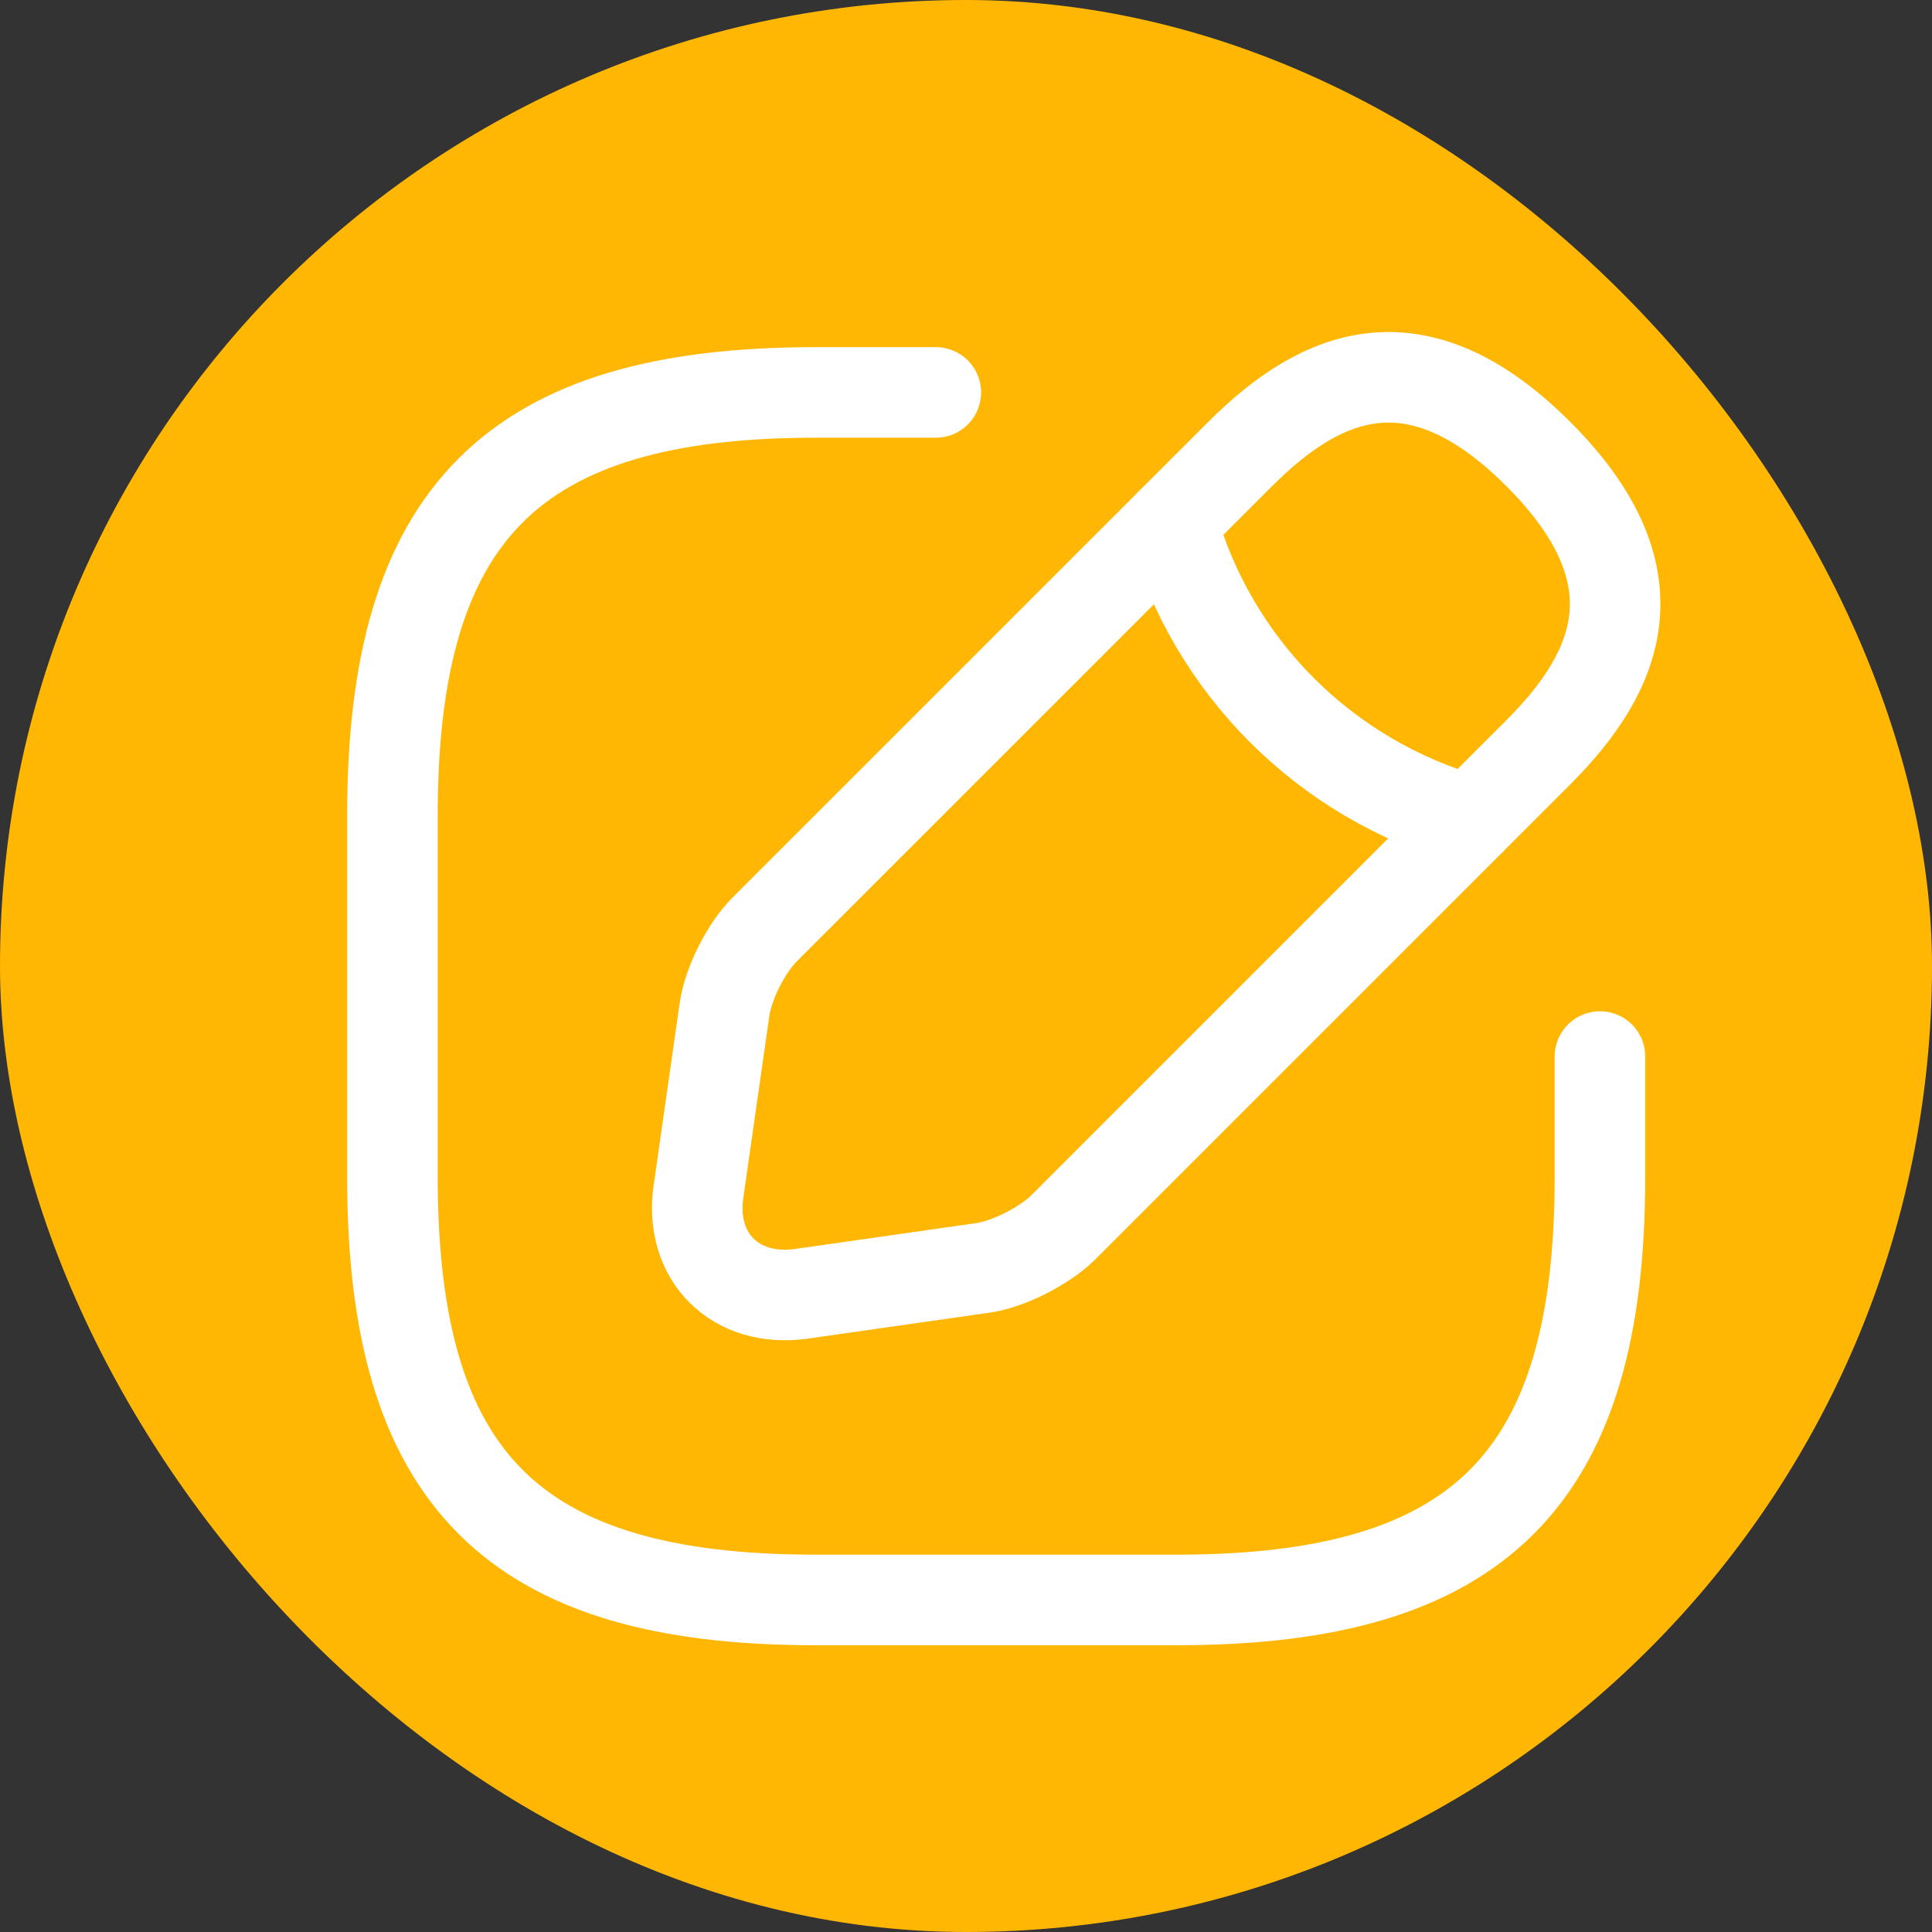 <svg width="32" height="32" viewBox="0 0 32 32" fill="none" xmlns="http://www.w3.org/2000/svg">
<rect x="0" y="0" width="32" height="32" fill="#333333" stroke="none"/>
<rect width="32" height="32" rx="16" fill="#FFB703"/>
<path d="M15.5 6.5H13.5C8.5 6.5 6.5 8.5 6.5 13.5V19.5C6.5 24.5 8.5 26.5 13.5 26.5H19.5C24.5 26.5 26.5 24.5 26.5 19.5V17.5" stroke="white" stroke-width="1.5" stroke-linecap="round" stroke-linejoin="round"/>
<path d="M20.54 7.521L12.66 15.4C12.36 15.7 12.06 16.291 12 16.721L11.57 19.73C11.41 20.82 12.18 21.581 13.27 21.43L16.28 21C16.7 20.941 17.29 20.64 17.6 20.34L25.48 12.46C26.84 11.101 27.48 9.521 25.48 7.521C23.48 5.521 21.9 6.16 20.54 7.521Z" stroke="white" stroke-width="1.5" stroke-miterlimit="10" stroke-linecap="round" stroke-linejoin="round"/>
<path d="M19.41 8.65C20.08 11.04 21.95 12.91 24.35 13.59" stroke="white" stroke-width="1.5" stroke-miterlimit="10" stroke-linecap="round" stroke-linejoin="round"/>
</svg>
